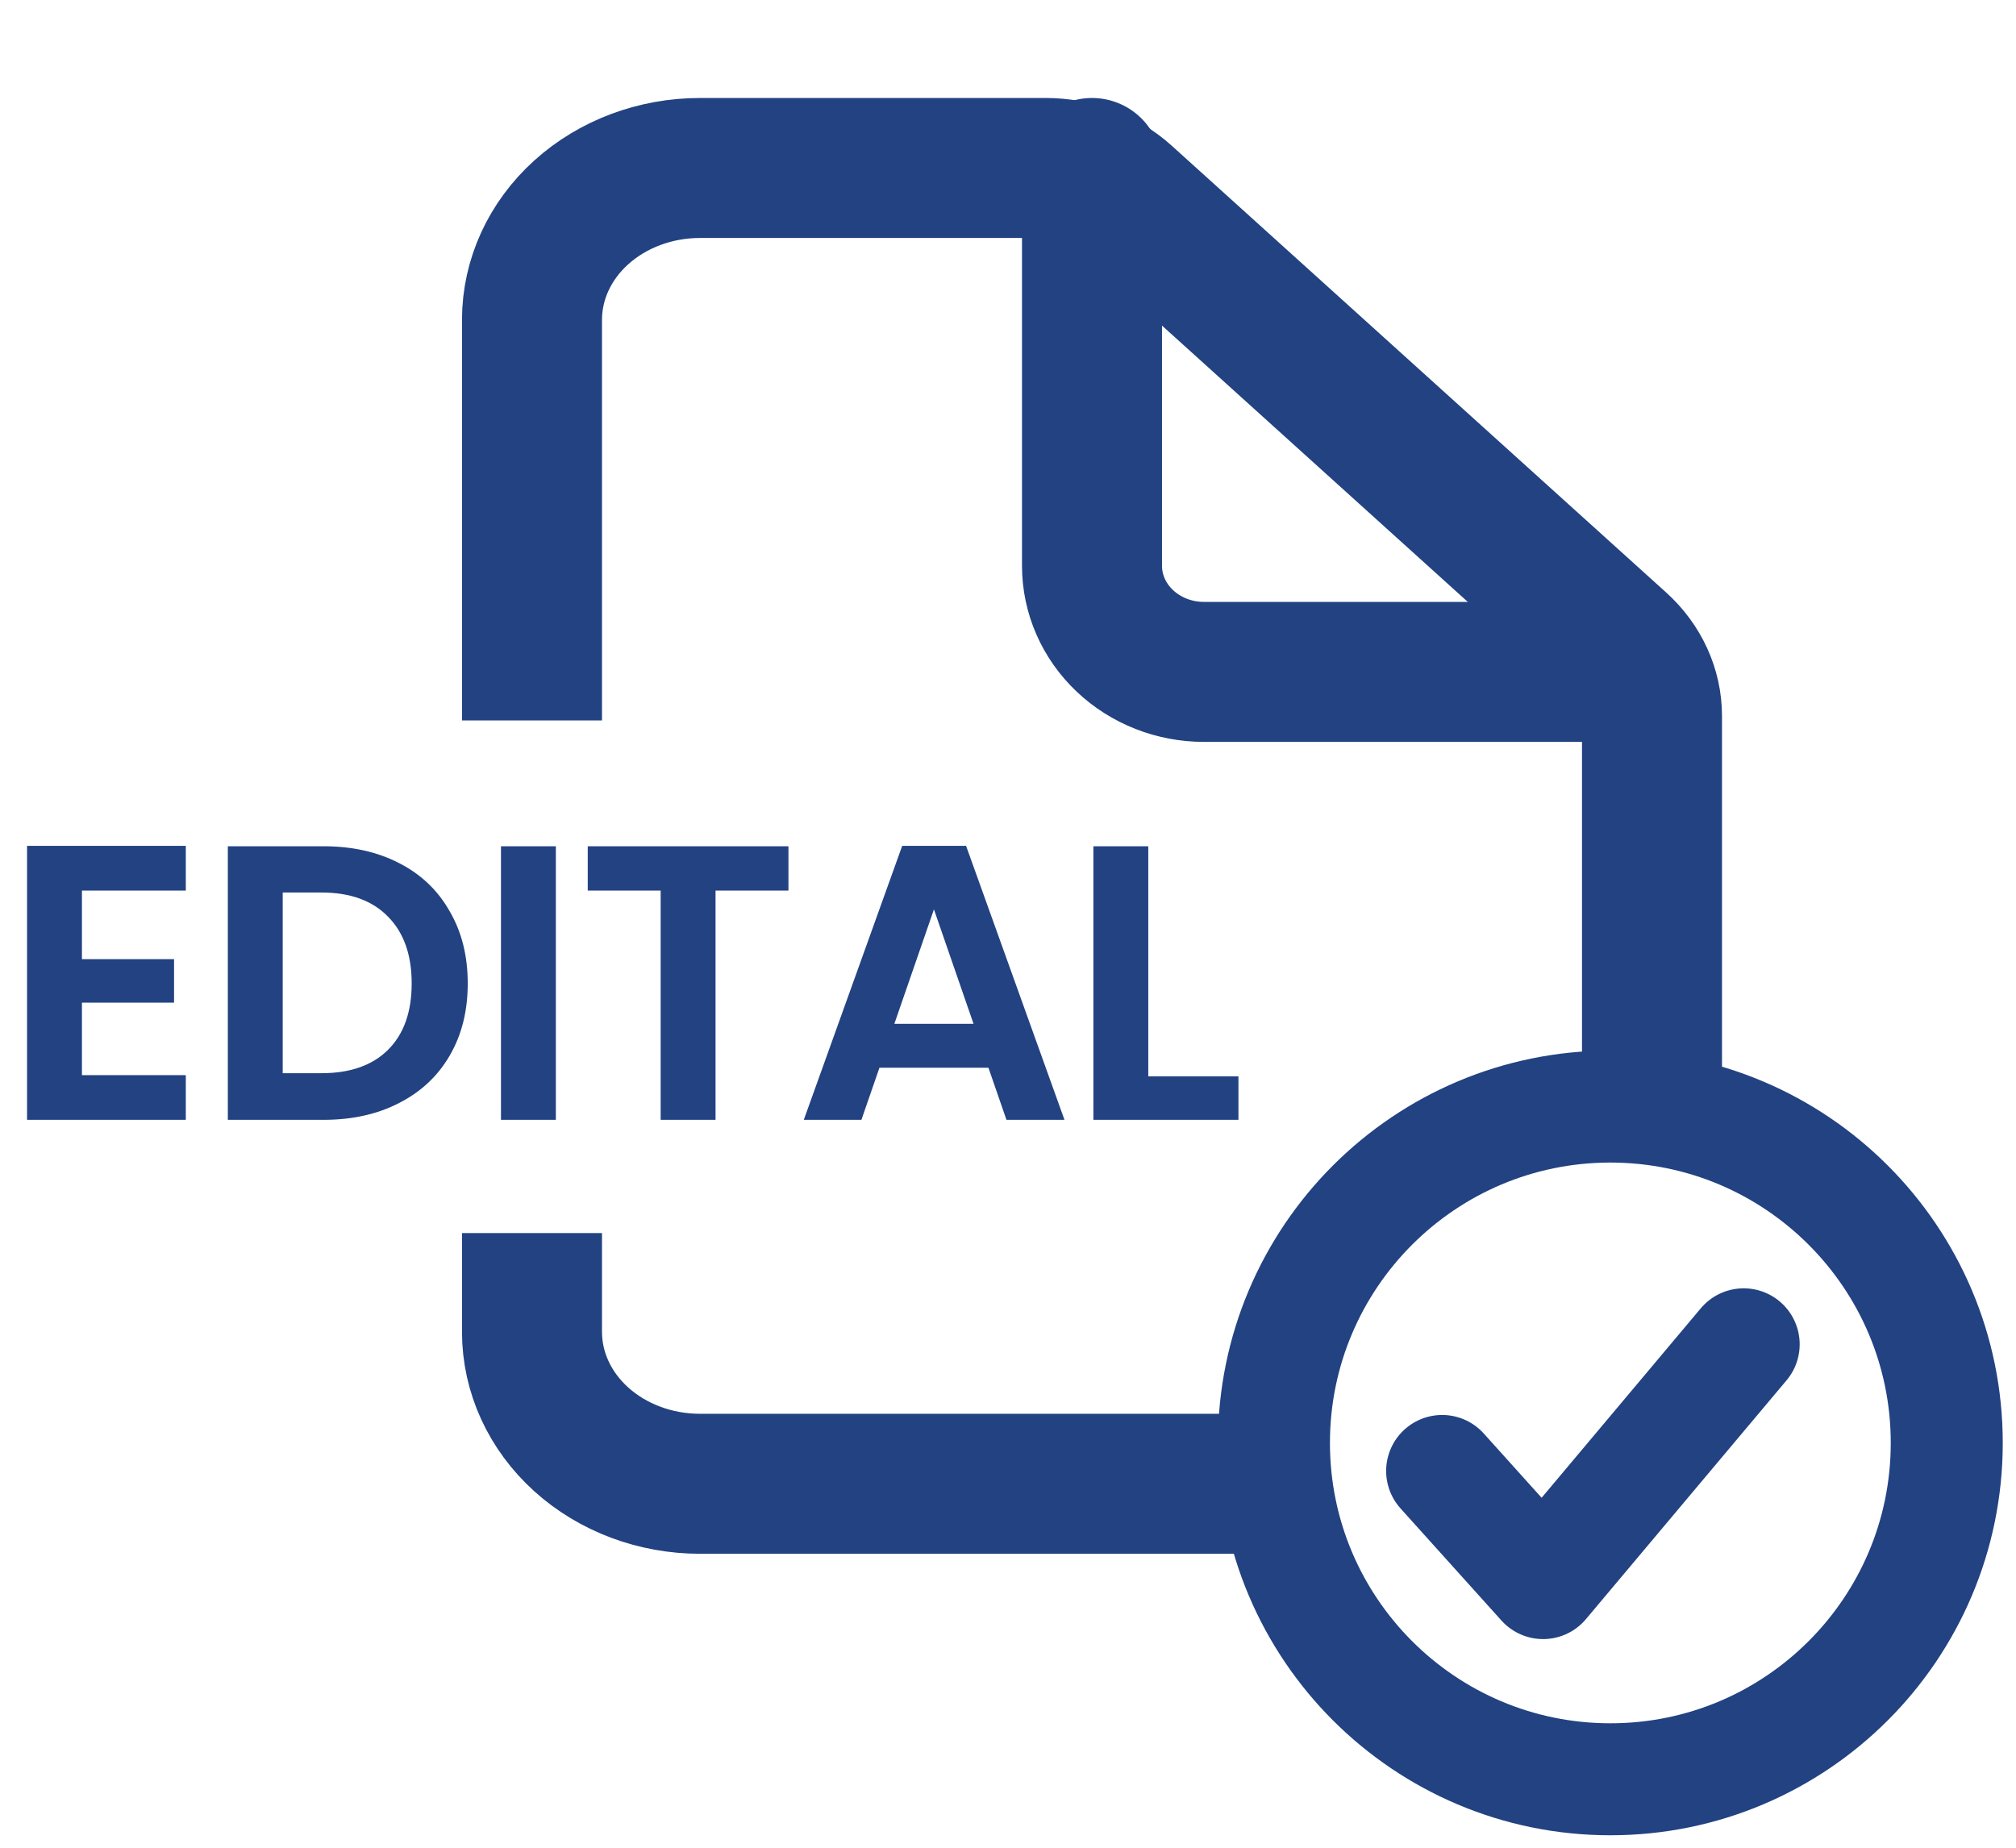 <svg width="72" height="66" viewBox="0 0 72 66" fill="none" xmlns="http://www.w3.org/2000/svg">
<g clip-path="url(#clip0_512_1329)">
<path d="M59 38.577V25.574C59 24.615 58.579 23.696 57.829 23.018L40.171 7.059C39.421 6.381 38.404 6 37.344 6H25C23.409 6 21.883 6.571 20.757 7.588C19.632 8.605 19 9.985 19 11.423V25.734M45 53H25C23.409 53 21.883 52.429 20.757 51.412C19.632 50.395 19 49.015 19 47.577V44.044" stroke="#224282" stroke-width="5" stroke-linejoin="round"/>
<path d="M39 6V20.21C39 21.216 39.421 22.179 40.172 22.89C40.922 23.601 41.939 24 43 24H58" stroke="#224282" stroke-width="5" stroke-linecap="round" stroke-linejoin="round"/>
<path d="M69.527 51.541C69.527 44.908 64.146 39.526 57.513 39.526C50.88 39.526 45.498 44.908 45.498 51.541C45.498 58.174 50.88 63.555 57.513 63.555C64.146 63.555 69.527 58.174 69.527 51.541Z" stroke="#224282" stroke-width="4" stroke-miterlimit="10"/>
<path d="M51.505 52.542L55.11 56.547L62.274 48.018" stroke="#224282" stroke-width="4" stroke-linecap="round" stroke-linejoin="round"/>
<path d="M2.926 31.81V34.26H6.216V35.814H2.926V38.404H6.636V40H0.966V30.214H6.636V31.81H2.926ZM11.553 30.228C12.58 30.228 13.48 30.429 14.255 30.83C15.039 31.231 15.641 31.805 16.061 32.552C16.491 33.289 16.705 34.148 16.705 35.128C16.705 36.108 16.491 36.967 16.061 37.704C15.641 38.432 15.039 38.997 14.255 39.398C13.48 39.799 12.58 40 11.553 40H8.137V30.228H11.553ZM11.483 38.334C12.51 38.334 13.303 38.054 13.863 37.494C14.423 36.934 14.703 36.145 14.703 35.128C14.703 34.111 14.423 33.317 13.863 32.748C13.303 32.169 12.51 31.88 11.483 31.88H10.097V38.334H11.483ZM19.852 30.228V40H17.892V30.228H19.852ZM28.159 30.228V31.81H25.555V40H23.595V31.81H20.991V30.228H28.159ZM35.301 38.138H31.409L30.765 40H28.707L32.221 30.214H34.503L38.017 40H35.945L35.301 38.138ZM34.769 36.57L33.355 32.482L31.941 36.57H34.769ZM41.01 38.446H44.23V40H39.05V30.228H41.01V38.446Z" fill="#224282"/>
</g>
<defs>
<clipPath id="clip0_512_1329">
<rect width="71.528" height="66" fill="white"/>
</clipPath>
</defs>
</svg>
